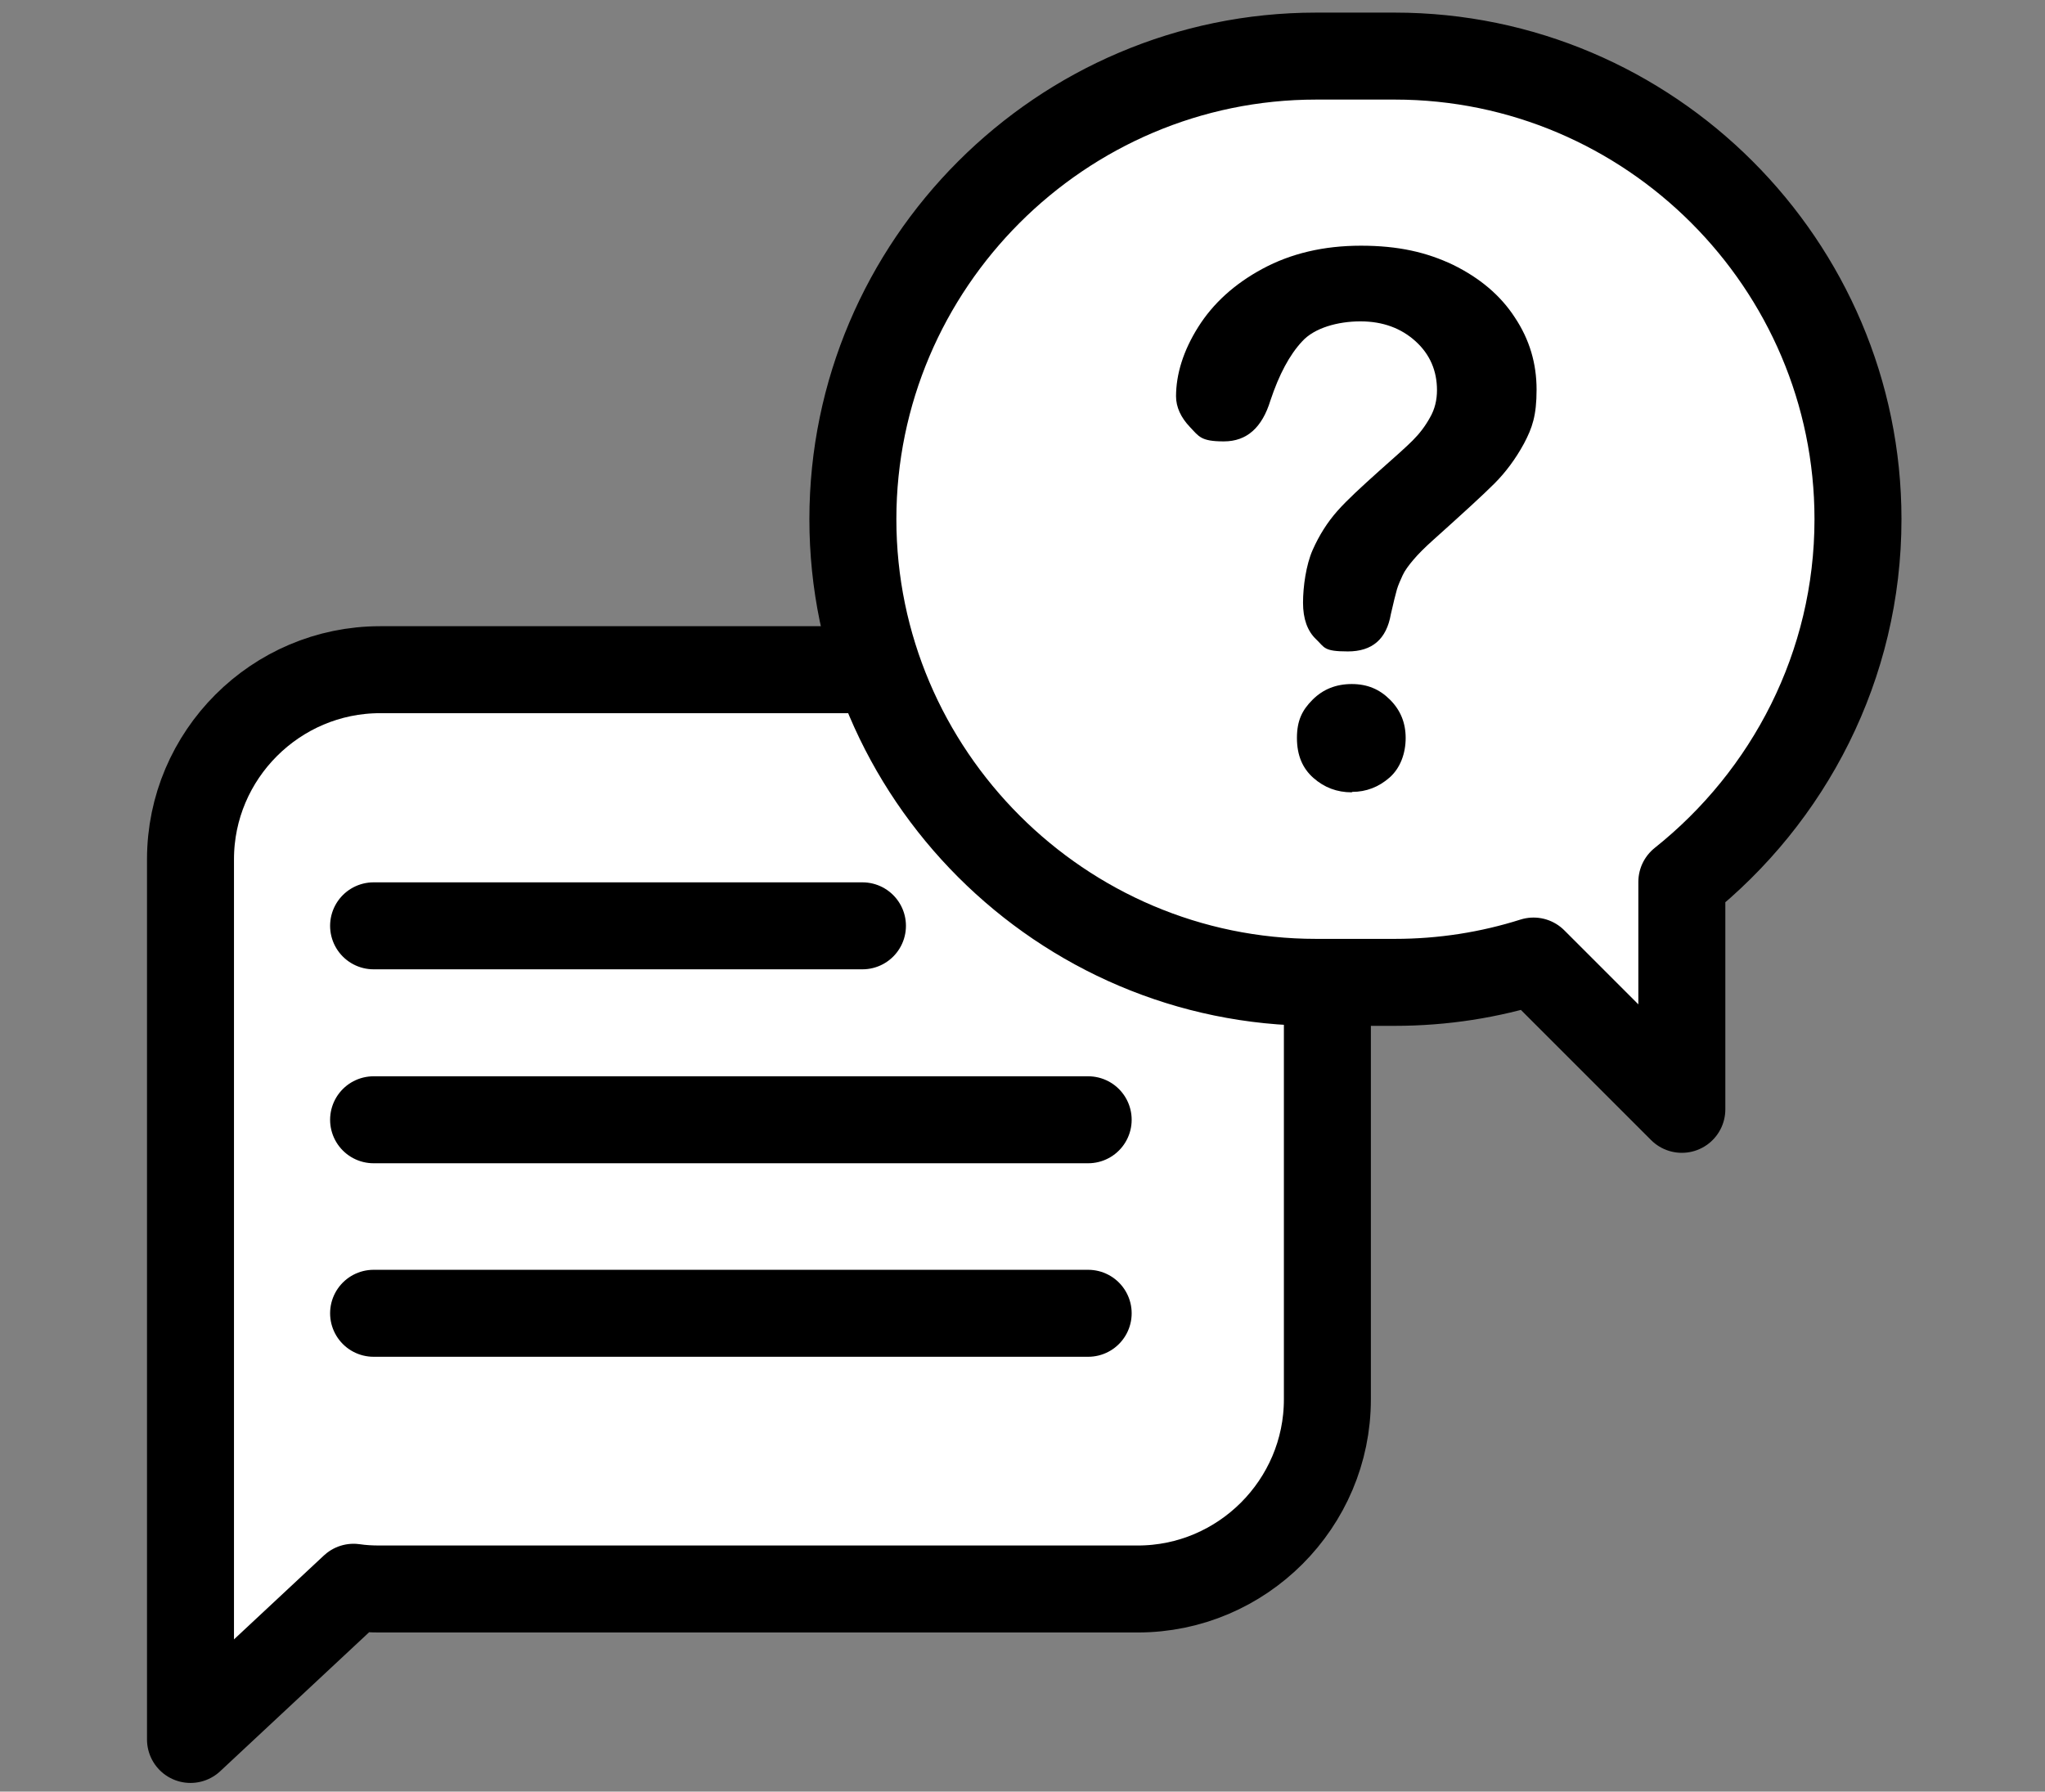 <?xml version="1.0" encoding="UTF-8"?>
<svg id="_圖層_2" data-name=" 圖層 2" xmlns="http://www.w3.org/2000/svg" version="1.1" viewBox="0 0 470.2 412">
  <rect x="0" y="0" width="470.2" height="412" fill="#808080" stroke="none"/>
  <defs>
    <style>
      .cls-1 {
        fill: #000;
        stroke-width: 0px;
      }

      .cls-2 {
        fill: #fff;
      }

      .cls-2, .cls-3 {
        stroke: #000;
        stroke-linecap: round;
        stroke-linejoin: round;
        stroke-width: 20px;
      }

      .cls-3 {
        fill: none;
      }
    </style>
  </defs>
  <g id="_圖層_1-2" data-name=" 圖層 1-2">
    <path class="cls-2" d="M261.7,154H87.4c-24,0-43.6,19.6-43.6,43.6v202.4l37.5-35c2,.3,4,.4,6,.4h174.3c24,0,43.6-19.6,43.6-43.6v-124.2c0-24-19.6-43.6-43.6-43.6h0Z"/>
    <line class="cls-3" x1="85.9" y1="212.9" x2="198.3" y2="212.9"/>
    <line class="cls-3" x1="85.9" y1="257.5" x2="250.2" y2="257.5"/>
    <line class="cls-3" x1="85.9" y1="302" x2="250.2" y2="302"/>
    <path class="cls-2" d="M320.7,12.9h-18.1c-58.6,0-106.5,47.9-106.5,106.5h0c0,58.6,47.9,106.5,106.5,106.5h18.1c11.1,0,21.8-1.7,31.9-4.9l34.1,34.1v-52.3c24.6-19.6,40.5-49.7,40.5-83.4h0c0-58.6-47.9-106.5-106.5-106.5h0Z"/>
    <path class="cls-1" d="M270.4,91.2c0-5.2,1.7-10.6,5.1-16s8.3-9.9,14.8-13.4,14-5.3,22.6-5.3,15.1,1.5,21.2,4.4c6.1,3,10.9,7,14.2,12.1,3.4,5.1,5,10.6,5,16.6s-1,8.8-2.9,12.4c-1.9,3.5-4.2,6.6-6.8,9.2-2.6,2.6-7.3,6.9-14.1,13-1.9,1.7-3.4,3.2-4.5,4.5-1.1,1.3-2,2.5-2.5,3.6s-1,2.2-1.3,3.2c-.3,1.1-.8,3-1.4,5.7-1,5.8-4.3,8.6-9.9,8.6s-5.3-.9-7.3-2.8c-2-1.9-3-4.7-3-8.4s.7-8.7,2.2-12.1,3.4-6.4,5.7-9,5.6-5.6,9.6-9.2c3.5-3.1,6.1-5.4,7.7-7s2.9-3.3,4-5.3c1.1-1.9,1.6-4,1.6-6.3,0-4.4-1.6-8.2-4.9-11.2-3.3-3-7.5-4.6-12.7-4.6s-10.6,1.5-13.4,4.6c-2.9,3.1-5.3,7.6-7.3,13.6-1.9,6.2-5.4,9.4-10.7,9.4s-5.7-1.1-7.8-3.3c-2.1-2.2-3.2-4.6-3.2-7.1h0ZM310.8,182.2c-3.4,0-6.3-1.1-8.8-3.3-2.5-2.2-3.8-5.2-3.8-9.2s1.2-6.4,3.6-8.8,5.4-3.6,9-3.6,6.4,1.2,8.8,3.6c2.4,2.4,3.6,5.3,3.6,8.8s-1.2,6.9-3.7,9.1c-2.5,2.2-5.4,3.3-8.6,3.3h0Z"/>
  </g>
</svg>